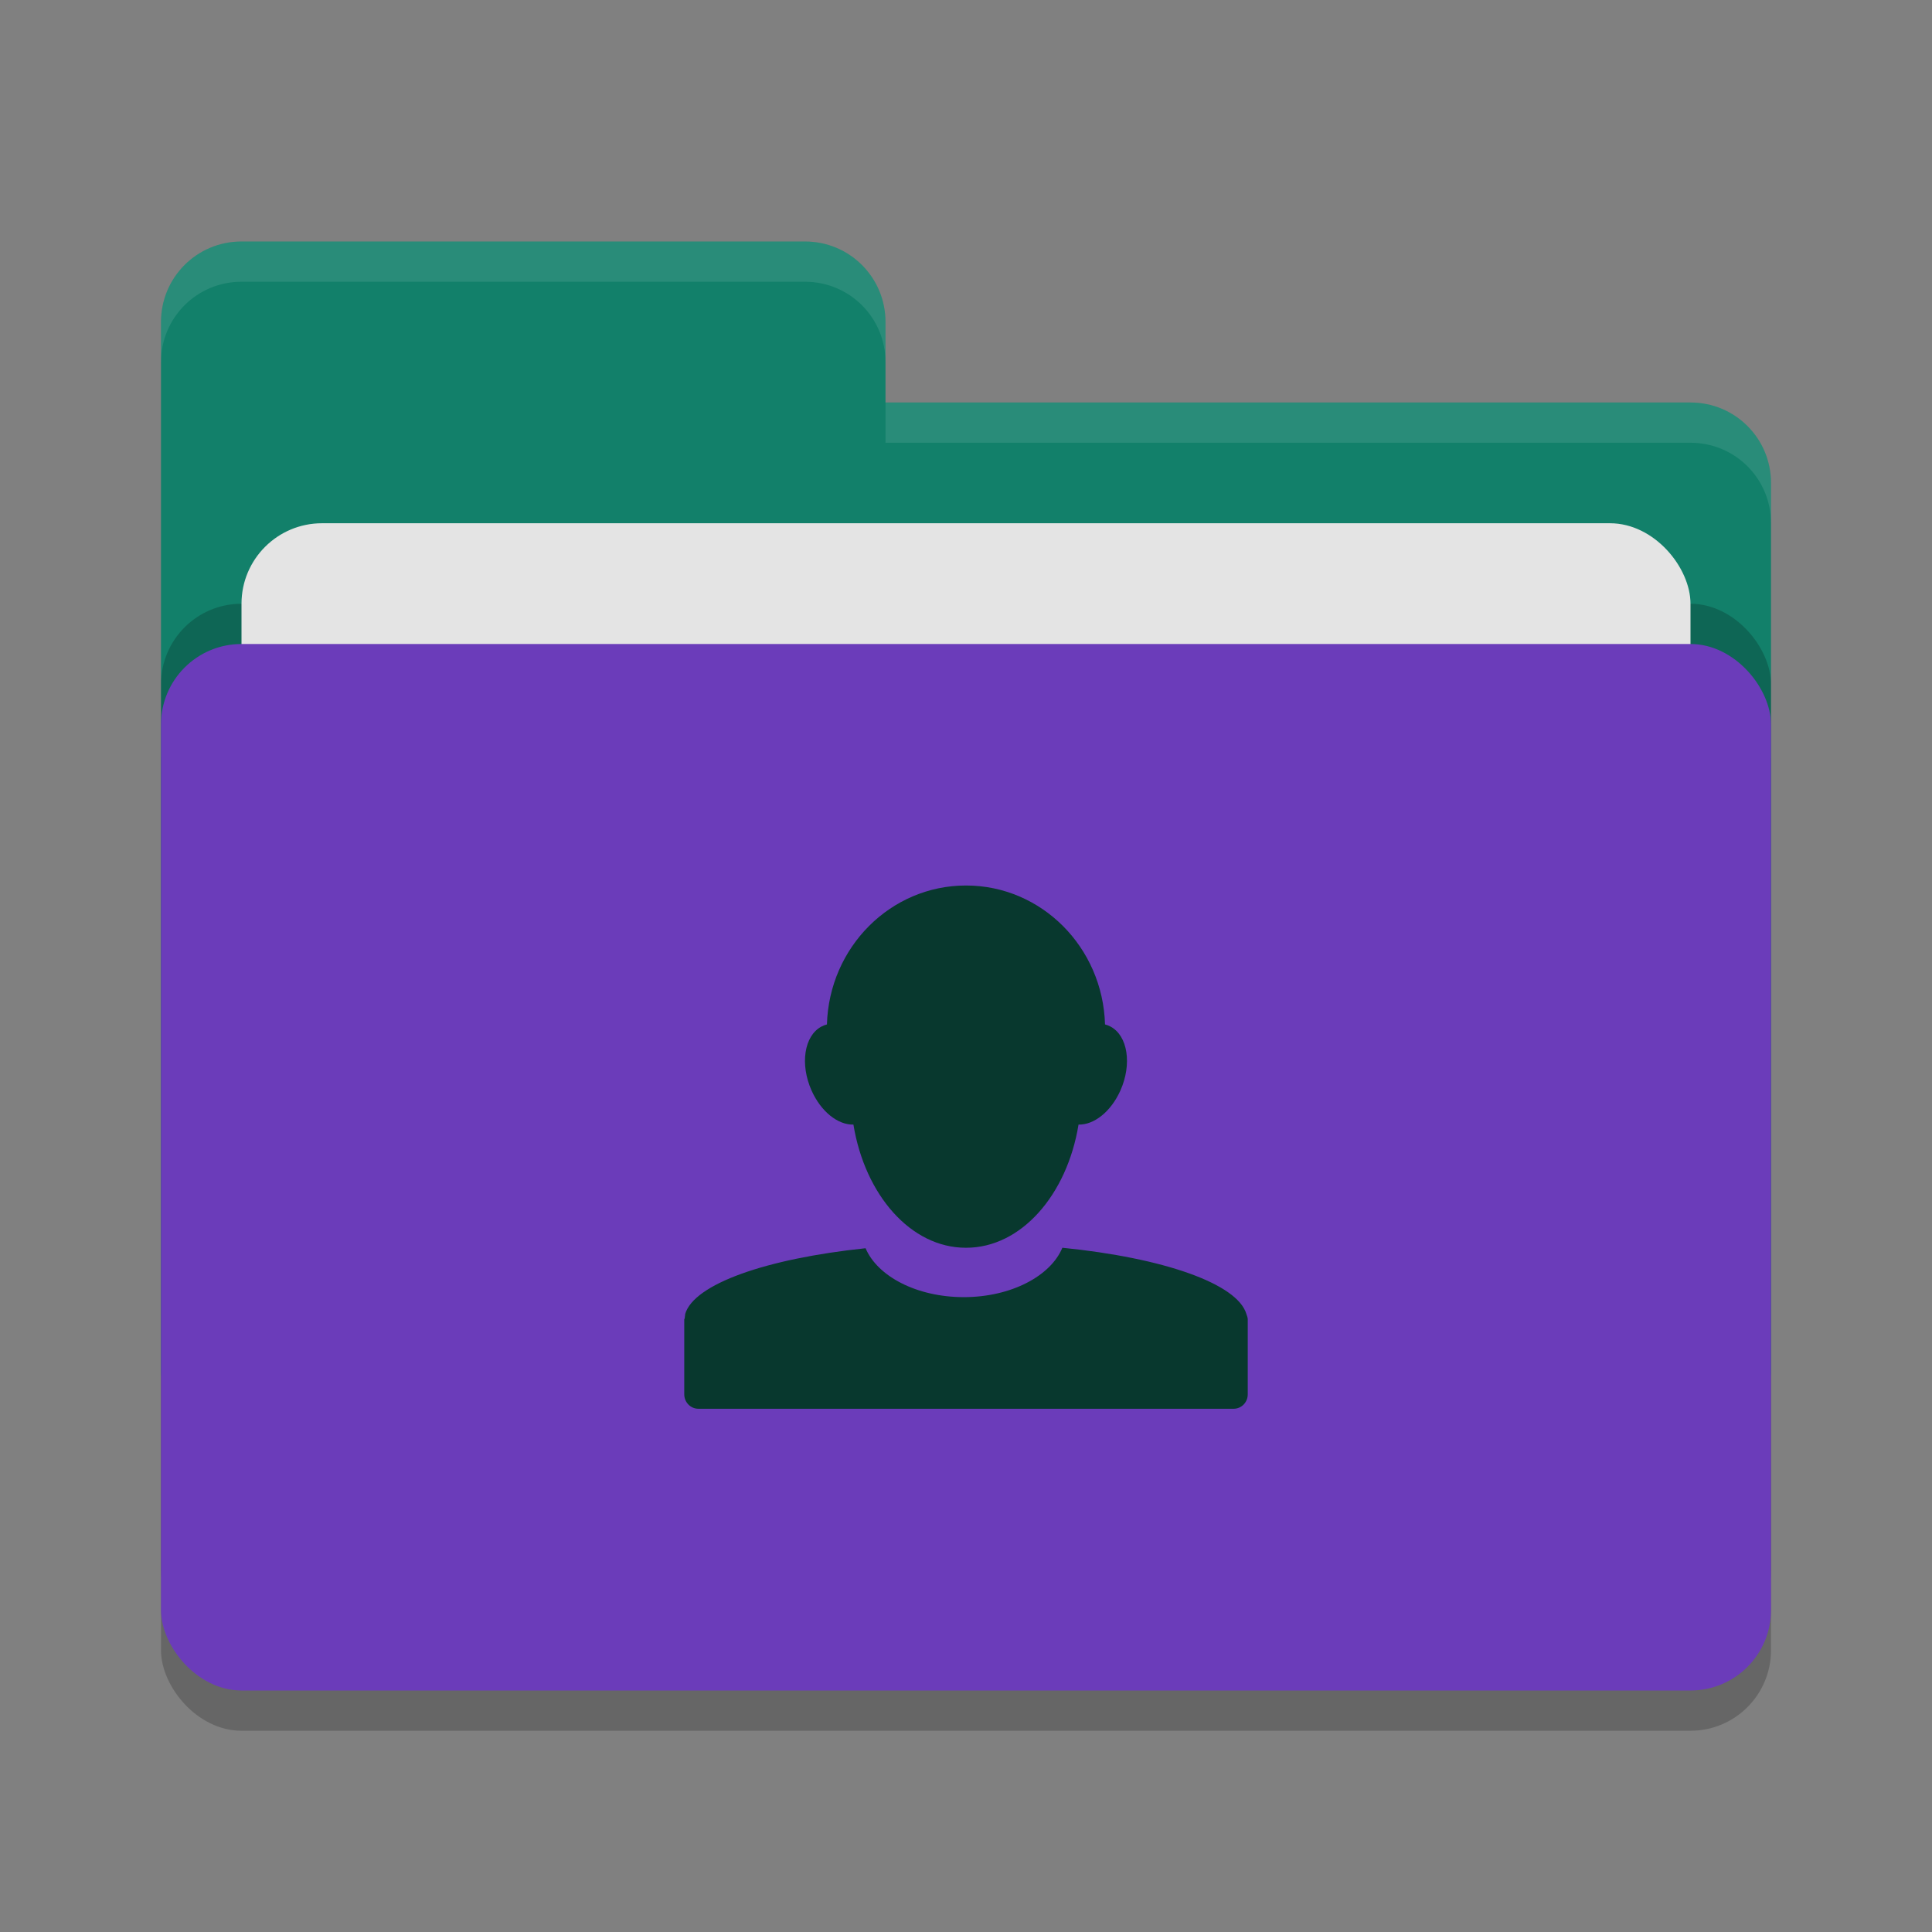 <svg xmlns="http://www.w3.org/2000/svg" width="48" height="48" version="1">
 <rect width="100%" height="100%" fill="#808080" stroke="none"/>
 <rect style="opacity:0.2" width="40" height="26" x="4" y="17" rx="2" ry="2"/>
 <path style="fill:#12806a" d="M 4,34 C 4,35.108 4.892,36 6,36 H 42 C 43.108,36 44,35.108 44,34 V 12 C 44,10.892 43.108,10 42,10 H 22 V 8 C 22,6.892 21.108,6 20,6 H 6 C 4.892,6 4,6.892 4,8"/>
 <rect style="opacity:0.2" width="40" height="26" x="4" y="15" rx="2" ry="2"/>
 <rect style="fill:#e4e4e4" width="36" height="16" x="6" y="13" rx="2" ry="2"/>
 <rect style="fill:#6B3CBA" width="40" height="26" x="4" y="16" rx="2" ry="2"/>
 <path style="opacity:0.1;fill:#ffffff" d="M 6,6 C 4.892,6 4,6.892 4,8 V 9 C 4,7.892 4.892,7 6,7 H 20 C 21.108,7 22,7.892 22,9 V 8 C 22,6.892 21.108,6 20,6 Z M 22,10 V 11 H 42 C 43.108,11 44,11.892 44,13 V 12 C 44,10.892 43.108,10 42,10 Z"/>
 <path style="fill:#08382e" d="M 20.545,25.452 C 20.499,25.463 20.453,25.481 20.41,25.504 19.98,25.731 19.87,26.44 20.164,27.096 20.401,27.624 20.821,27.95 21.203,27.94 21.49,29.693 22.633,31 23.993,31 H 24.005 C 25.366,31 26.509,29.693 26.796,27.94 27.177,27.95 27.598,27.624 27.835,27.096 28.129,26.44 28.019,25.731 27.589,25.504 27.545,25.481 27.5,25.463 27.454,25.452 27.399,23.535 25.876,22 24,22 22.125,22 20.6,23.535 20.545,25.452 Z M 26.394,31 C 26.105,31.701 25.12,32.227 23.945,32.227 22.775,32.227 21.799,31.708 21.505,31.012 19.037,31.27 17.238,31.902 17.022,32.649 17.019,32.656 17.024,32.665 17.022,32.672 17.015,32.699 17.015,32.723 17.012,32.75 17.011,32.763 17,32.771 17,32.784 V 32.793 34.643 C 17.001,34.84 17.157,35 17.351,35 H 30.65 C 30.844,35 31,34.84 31,34.643 V 32.793 32.771 C 30.998,32.728 30.979,32.691 30.967,32.648 30.746,31.892 28.908,31.252 26.395,31 Z"/>
</svg>

